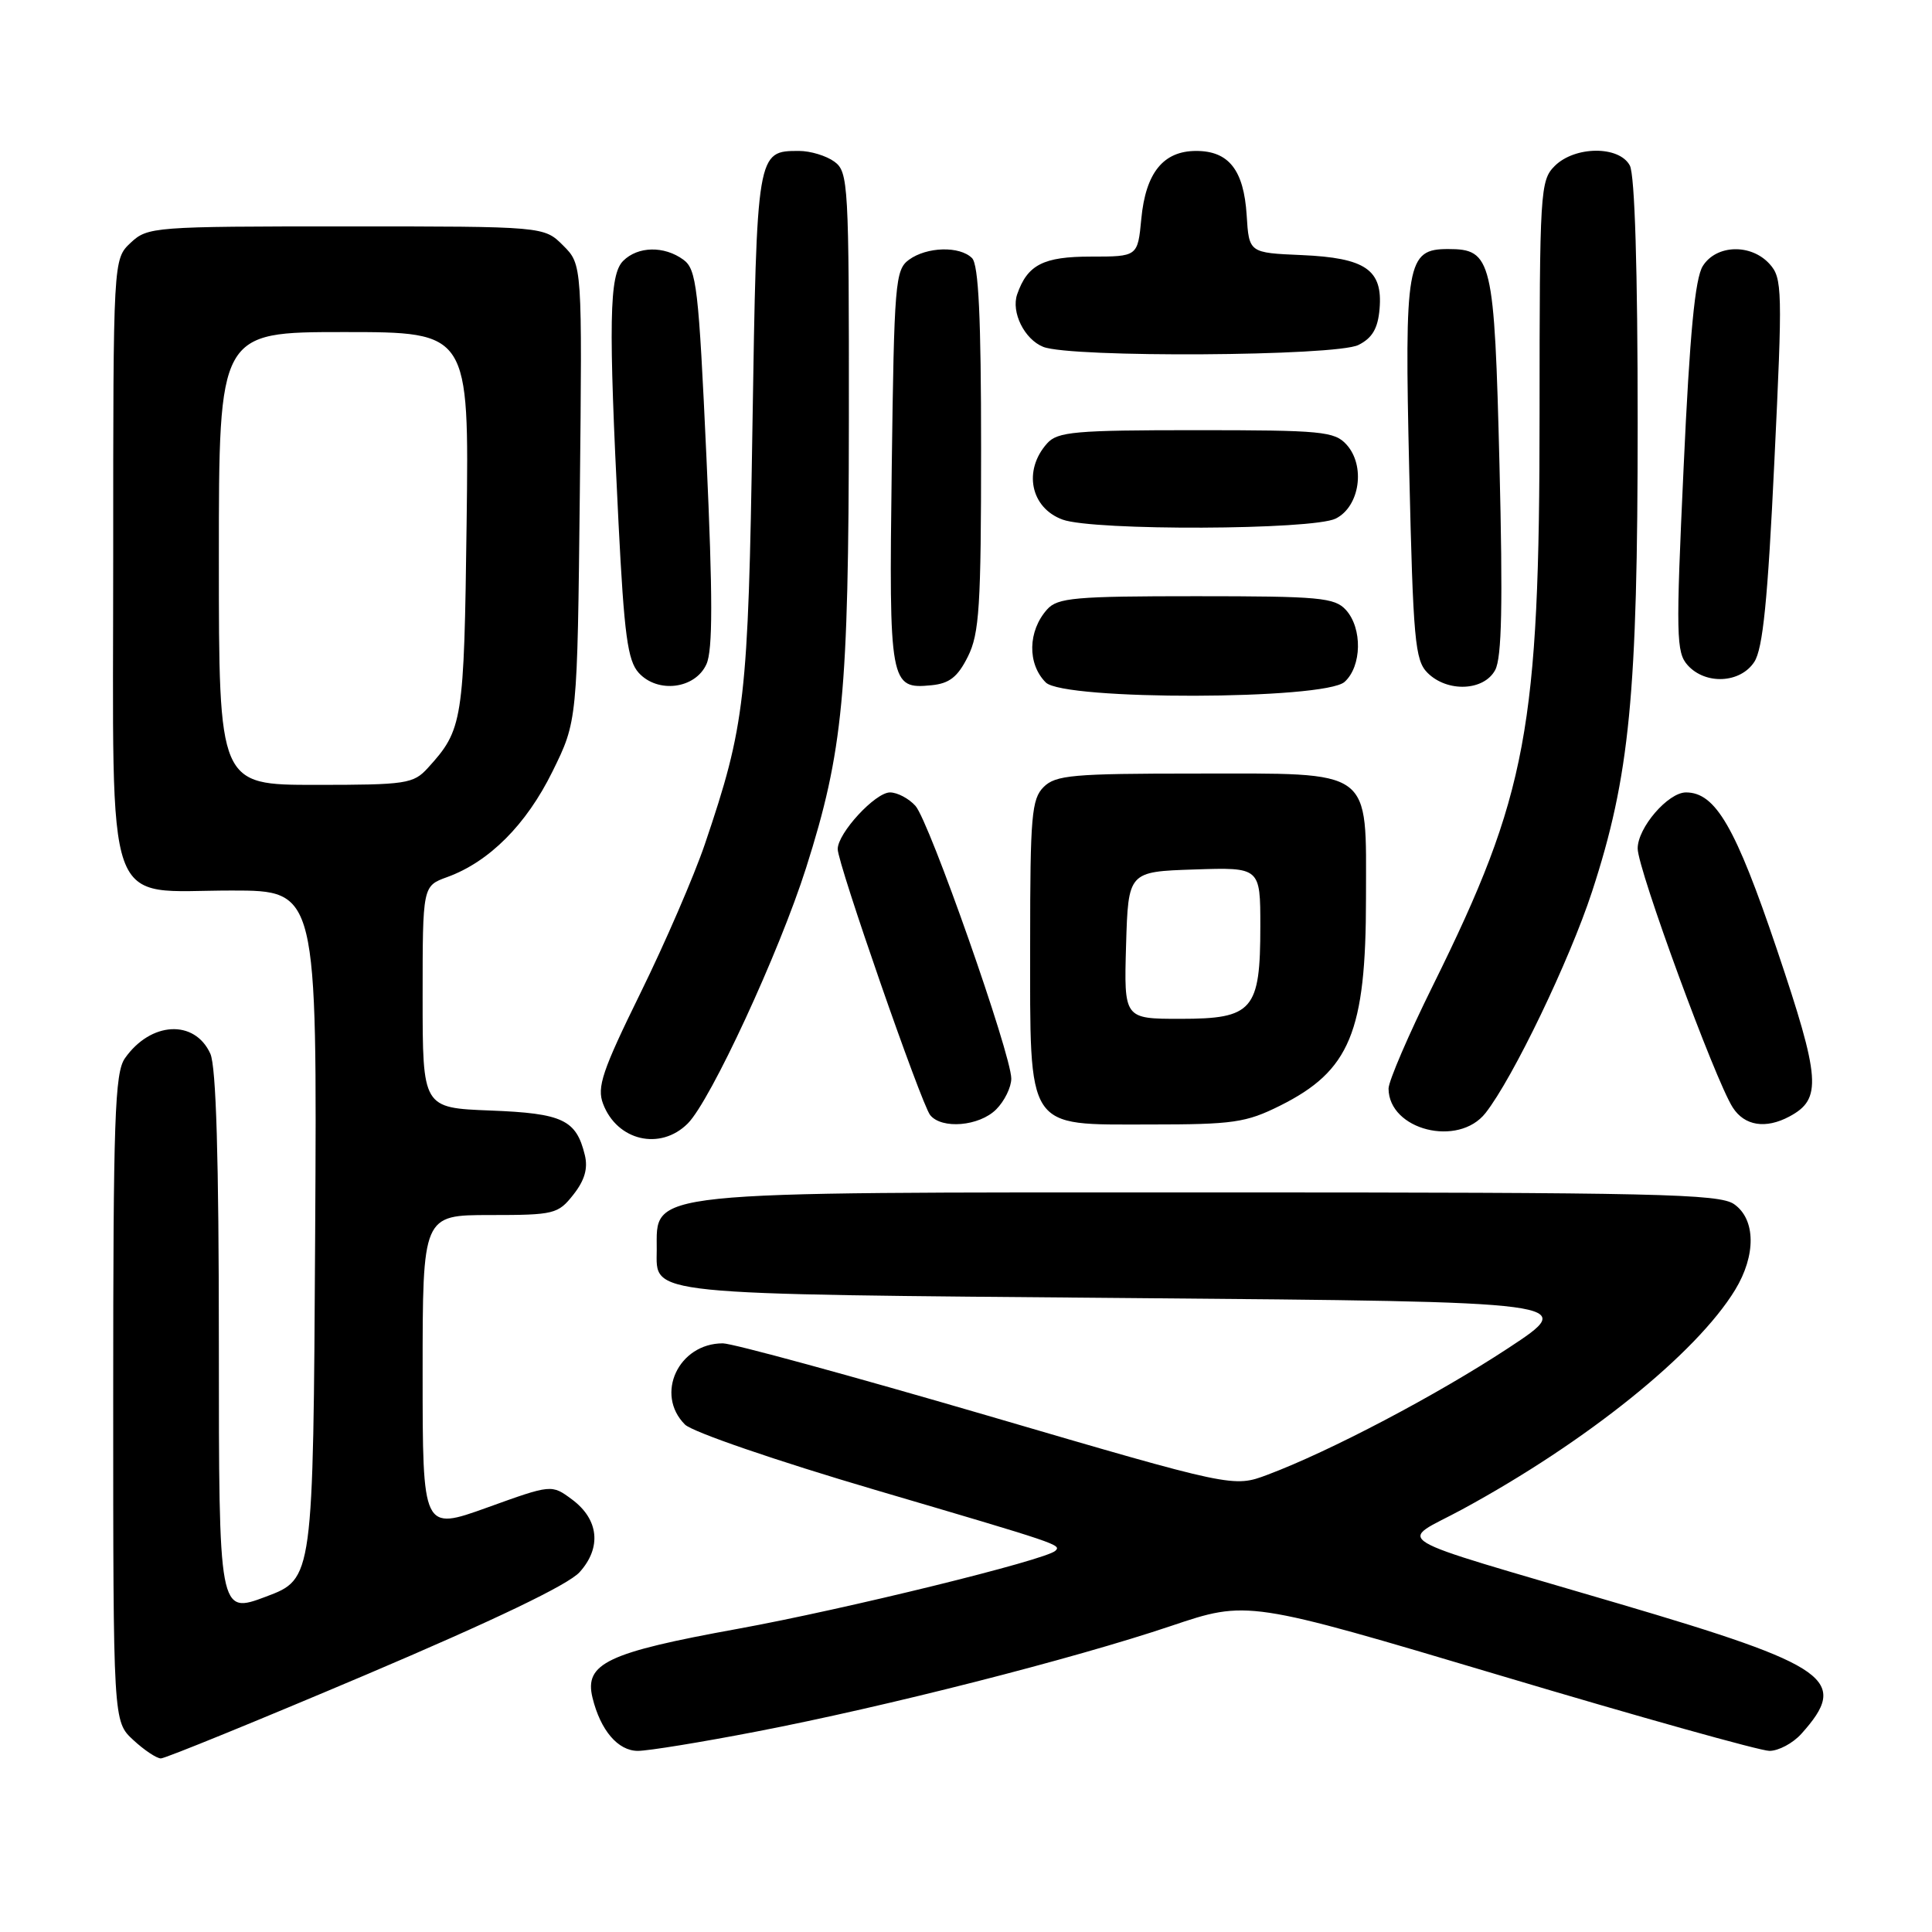 <?xml version="1.0" encoding="UTF-8" standalone="no"?>
<!DOCTYPE svg PUBLIC "-//W3C//DTD SVG 1.1//EN" "http://www.w3.org/Graphics/SVG/1.1/DTD/svg11.dtd" >
<svg xmlns="http://www.w3.org/2000/svg" xmlns:xlink="http://www.w3.org/1999/xlink" version="1.1" viewBox="0 0 256 256">
 <g >
 <path fill="currentColor"
d=" M 48.43 221.94 C 65.45 214.71 75.30 209.99 76.80 208.32 C 79.74 205.06 79.35 201.33 75.80 198.69 C 73.09 196.68 73.09 196.68 64.55 199.76 C 56.00 202.83 56.00 202.83 56.00 181.92 C 56.00 161.00 56.00 161.00 64.93 161.00 C 73.44 161.00 73.95 160.87 75.98 158.29 C 77.47 156.40 77.93 154.82 77.49 153.04 C 76.35 148.37 74.56 147.52 64.97 147.15 C 56.00 146.80 56.00 146.80 56.00 132.10 C 56.00 117.40 56.00 117.40 59.25 116.22 C 64.82 114.20 69.74 109.27 73.20 102.24 C 76.50 95.55 76.50 95.55 76.83 65.31 C 77.15 35.06 77.15 35.06 74.62 32.53 C 72.09 30.00 72.09 30.00 45.86 30.00 C 20.30 30.00 19.57 30.06 17.31 32.17 C 15.00 34.35 15.00 34.35 15.00 73.86 C 15.00 122.05 13.56 118.00 30.68 118.00 C 42.02 118.00 42.02 118.00 41.76 163.60 C 41.50 209.21 41.50 209.21 35.25 211.56 C 29.00 213.91 29.00 213.91 29.00 178.00 C 29.00 153.52 28.64 141.31 27.87 139.62 C 25.79 135.04 19.97 135.35 16.55 140.23 C 15.21 142.15 15.00 148.19 15.00 185.27 C 15.00 228.10 15.00 228.10 17.65 230.55 C 19.10 231.90 20.76 233.00 21.32 233.00 C 21.89 233.00 34.09 228.02 48.43 221.94 Z  M 100.24 229.44 C 117.37 226.14 142.21 219.81 155.13 215.46 C 165.31 212.03 165.31 212.03 198.79 222.01 C 217.21 227.51 233.26 232.00 234.46 232.00 C 235.67 232.00 237.56 230.99 238.68 229.75 C 245.11 222.60 242.53 220.75 214.50 212.49 C 182.79 203.14 185.24 204.62 193.77 199.99 C 210.22 191.06 224.75 179.37 229.91 170.92 C 232.70 166.34 232.65 161.57 229.78 159.56 C 227.82 158.19 219.54 158.00 160.21 158.00 C 84.40 158.00 87.05 157.72 87.02 165.63 C 86.99 171.67 84.82 171.45 149.74 172.00 C 209.17 172.50 209.17 172.50 199.84 178.64 C 190.38 184.86 176.24 192.30 167.96 195.41 C 163.42 197.11 163.42 197.11 130.77 187.55 C 112.80 182.30 97.06 178.00 95.78 178.00 C 89.90 178.00 86.75 184.75 90.76 188.76 C 91.74 189.74 102.89 193.57 116.01 197.43 C 140.41 204.61 140.64 204.69 139.85 205.48 C 138.65 206.69 111.98 213.24 97.75 215.83 C 80.45 218.97 77.40 220.42 78.51 224.96 C 79.57 229.29 81.89 232.00 84.52 232.00 C 85.88 232.00 92.95 230.85 100.24 229.44 Z  M 91.13 148.87 C 94.16 145.84 103.24 126.22 106.81 115.00 C 111.72 99.54 112.45 91.87 112.48 55.67 C 112.50 24.32 112.41 22.78 110.56 21.42 C 109.49 20.64 107.39 20.00 105.88 20.00 C 100.28 20.00 100.28 20.00 99.70 56.71 C 99.14 92.67 98.75 96.05 93.40 111.85 C 91.97 116.06 88.13 124.94 84.86 131.59 C 79.80 141.89 79.07 144.06 79.91 146.26 C 81.77 151.17 87.50 152.50 91.13 148.87 Z  M 196.84 147.48 C 200.47 142.86 207.96 127.29 210.95 118.16 C 215.95 102.86 217.00 92.07 217.00 56.06 C 217.00 35.78 216.62 23.15 215.96 21.93 C 214.55 19.29 208.67 19.33 206.00 22.00 C 204.09 23.91 204.00 25.33 204.00 54.87 C 204.00 96.52 202.36 105.31 189.91 130.50 C 186.64 137.10 183.98 143.29 183.99 144.25 C 184.03 149.74 193.24 152.06 196.84 147.48 Z  M 132.00 147.00 C 133.10 145.90 134.00 144.06 134.00 142.92 C 134.00 139.73 123.13 108.80 121.30 106.78 C 120.42 105.80 118.90 105.00 117.93 105.00 C 115.98 105.00 111.00 110.39 111.00 112.51 C 111.00 114.44 122.06 146.25 123.25 147.75 C 124.77 149.66 129.76 149.24 132.00 147.00 Z  M 169.61 146.51 C 178.87 141.89 181.00 136.75 181.00 119.01 C 181.00 101.62 182.20 102.50 158.43 102.50 C 142.14 102.50 139.87 102.70 138.28 104.29 C 136.70 105.87 136.50 108.16 136.50 124.83 C 136.50 150.03 135.83 149.00 152.33 149.00 C 163.41 149.00 165.09 148.76 169.61 146.51 Z  M 237.11 147.94 C 241.44 145.62 241.25 143.02 235.44 125.78 C 229.97 109.58 227.32 105.00 223.40 105.00 C 221.03 105.00 217.00 109.67 217.00 112.43 C 217.00 115.17 227.25 143.10 229.60 146.75 C 231.16 149.18 233.96 149.63 237.11 147.94 Z  M 178.17 90.35 C 180.45 88.28 180.54 83.26 178.35 80.83 C 176.86 79.18 174.85 79.00 158.50 79.00 C 142.44 79.00 140.13 79.20 138.75 80.75 C 136.19 83.61 136.11 87.97 138.57 90.43 C 140.97 92.83 175.51 92.75 178.17 90.35 Z  M 93.61 88.00 C 94.45 86.14 94.45 79.10 93.61 60.66 C 92.57 38.03 92.30 35.69 90.55 34.41 C 88.00 32.55 84.52 32.62 82.57 34.57 C 80.72 36.43 80.61 42.61 81.96 69.35 C 82.71 84.16 83.17 87.53 84.63 89.15 C 87.15 91.92 92.13 91.29 93.61 88.00 Z  M 128.25 87.00 C 129.77 83.96 130.00 80.34 130.00 59.45 C 130.00 42.08 129.67 35.07 128.80 34.20 C 127.17 32.57 122.81 32.69 120.44 34.42 C 118.62 35.75 118.48 37.47 118.16 61.96 C 117.79 90.65 117.92 91.34 123.41 90.80 C 125.80 90.57 126.90 89.71 128.25 87.00 Z  M 198.12 88.78 C 199.00 87.14 199.14 80.02 198.69 61.65 C 198.01 34.29 197.70 33.00 191.87 33.00 C 186.40 33.00 186.09 34.77 186.73 62.40 C 187.25 84.82 187.49 87.49 189.15 89.15 C 191.77 91.77 196.63 91.57 198.12 88.78 Z  M 232.45 87.71 C 233.59 85.98 234.24 79.50 235.11 61.19 C 236.21 38.37 236.17 36.85 234.48 34.98 C 232.02 32.26 227.42 32.40 225.63 35.25 C 224.60 36.88 223.90 44.20 223.09 61.90 C 222.05 84.29 222.10 86.45 223.63 88.15 C 226.00 90.77 230.60 90.54 232.45 87.71 Z  M 177.00 68.71 C 180.18 67.11 180.96 61.71 178.42 58.91 C 176.84 57.16 175.12 57.00 158.50 57.00 C 142.44 57.00 140.13 57.20 138.75 58.75 C 135.54 62.33 136.55 67.30 140.80 68.85 C 144.90 70.35 173.96 70.24 177.00 68.71 Z  M 180.00 45.71 C 181.84 44.79 182.58 43.52 182.80 40.93 C 183.24 35.74 180.95 34.17 172.48 33.80 C 165.50 33.50 165.50 33.50 165.19 28.51 C 164.81 22.53 162.82 20.00 158.50 20.00 C 154.15 20.00 151.81 22.88 151.23 28.99 C 150.75 34.00 150.75 34.00 144.53 34.00 C 138.25 34.00 136.14 35.08 134.78 39.00 C 133.96 41.37 135.74 44.96 138.23 45.96 C 141.85 47.42 177.03 47.21 180.00 45.71 Z  M 29.00 74.00 C 29.00 44.00 29.00 44.00 45.58 44.00 C 62.15 44.00 62.15 44.00 61.83 69.25 C 61.49 95.66 61.32 96.67 56.70 101.75 C 54.78 103.86 53.85 104.00 41.83 104.00 C 29.00 104.00 29.00 104.00 29.00 74.00 Z  M 149.21 125.25 C 149.50 115.50 149.50 115.50 158.25 115.21 C 167.00 114.92 167.00 114.92 167.00 122.74 C 167.00 133.87 166.02 135.00 156.41 135.00 C 148.93 135.00 148.93 135.00 149.21 125.25 Z "/>
</g>
</svg>